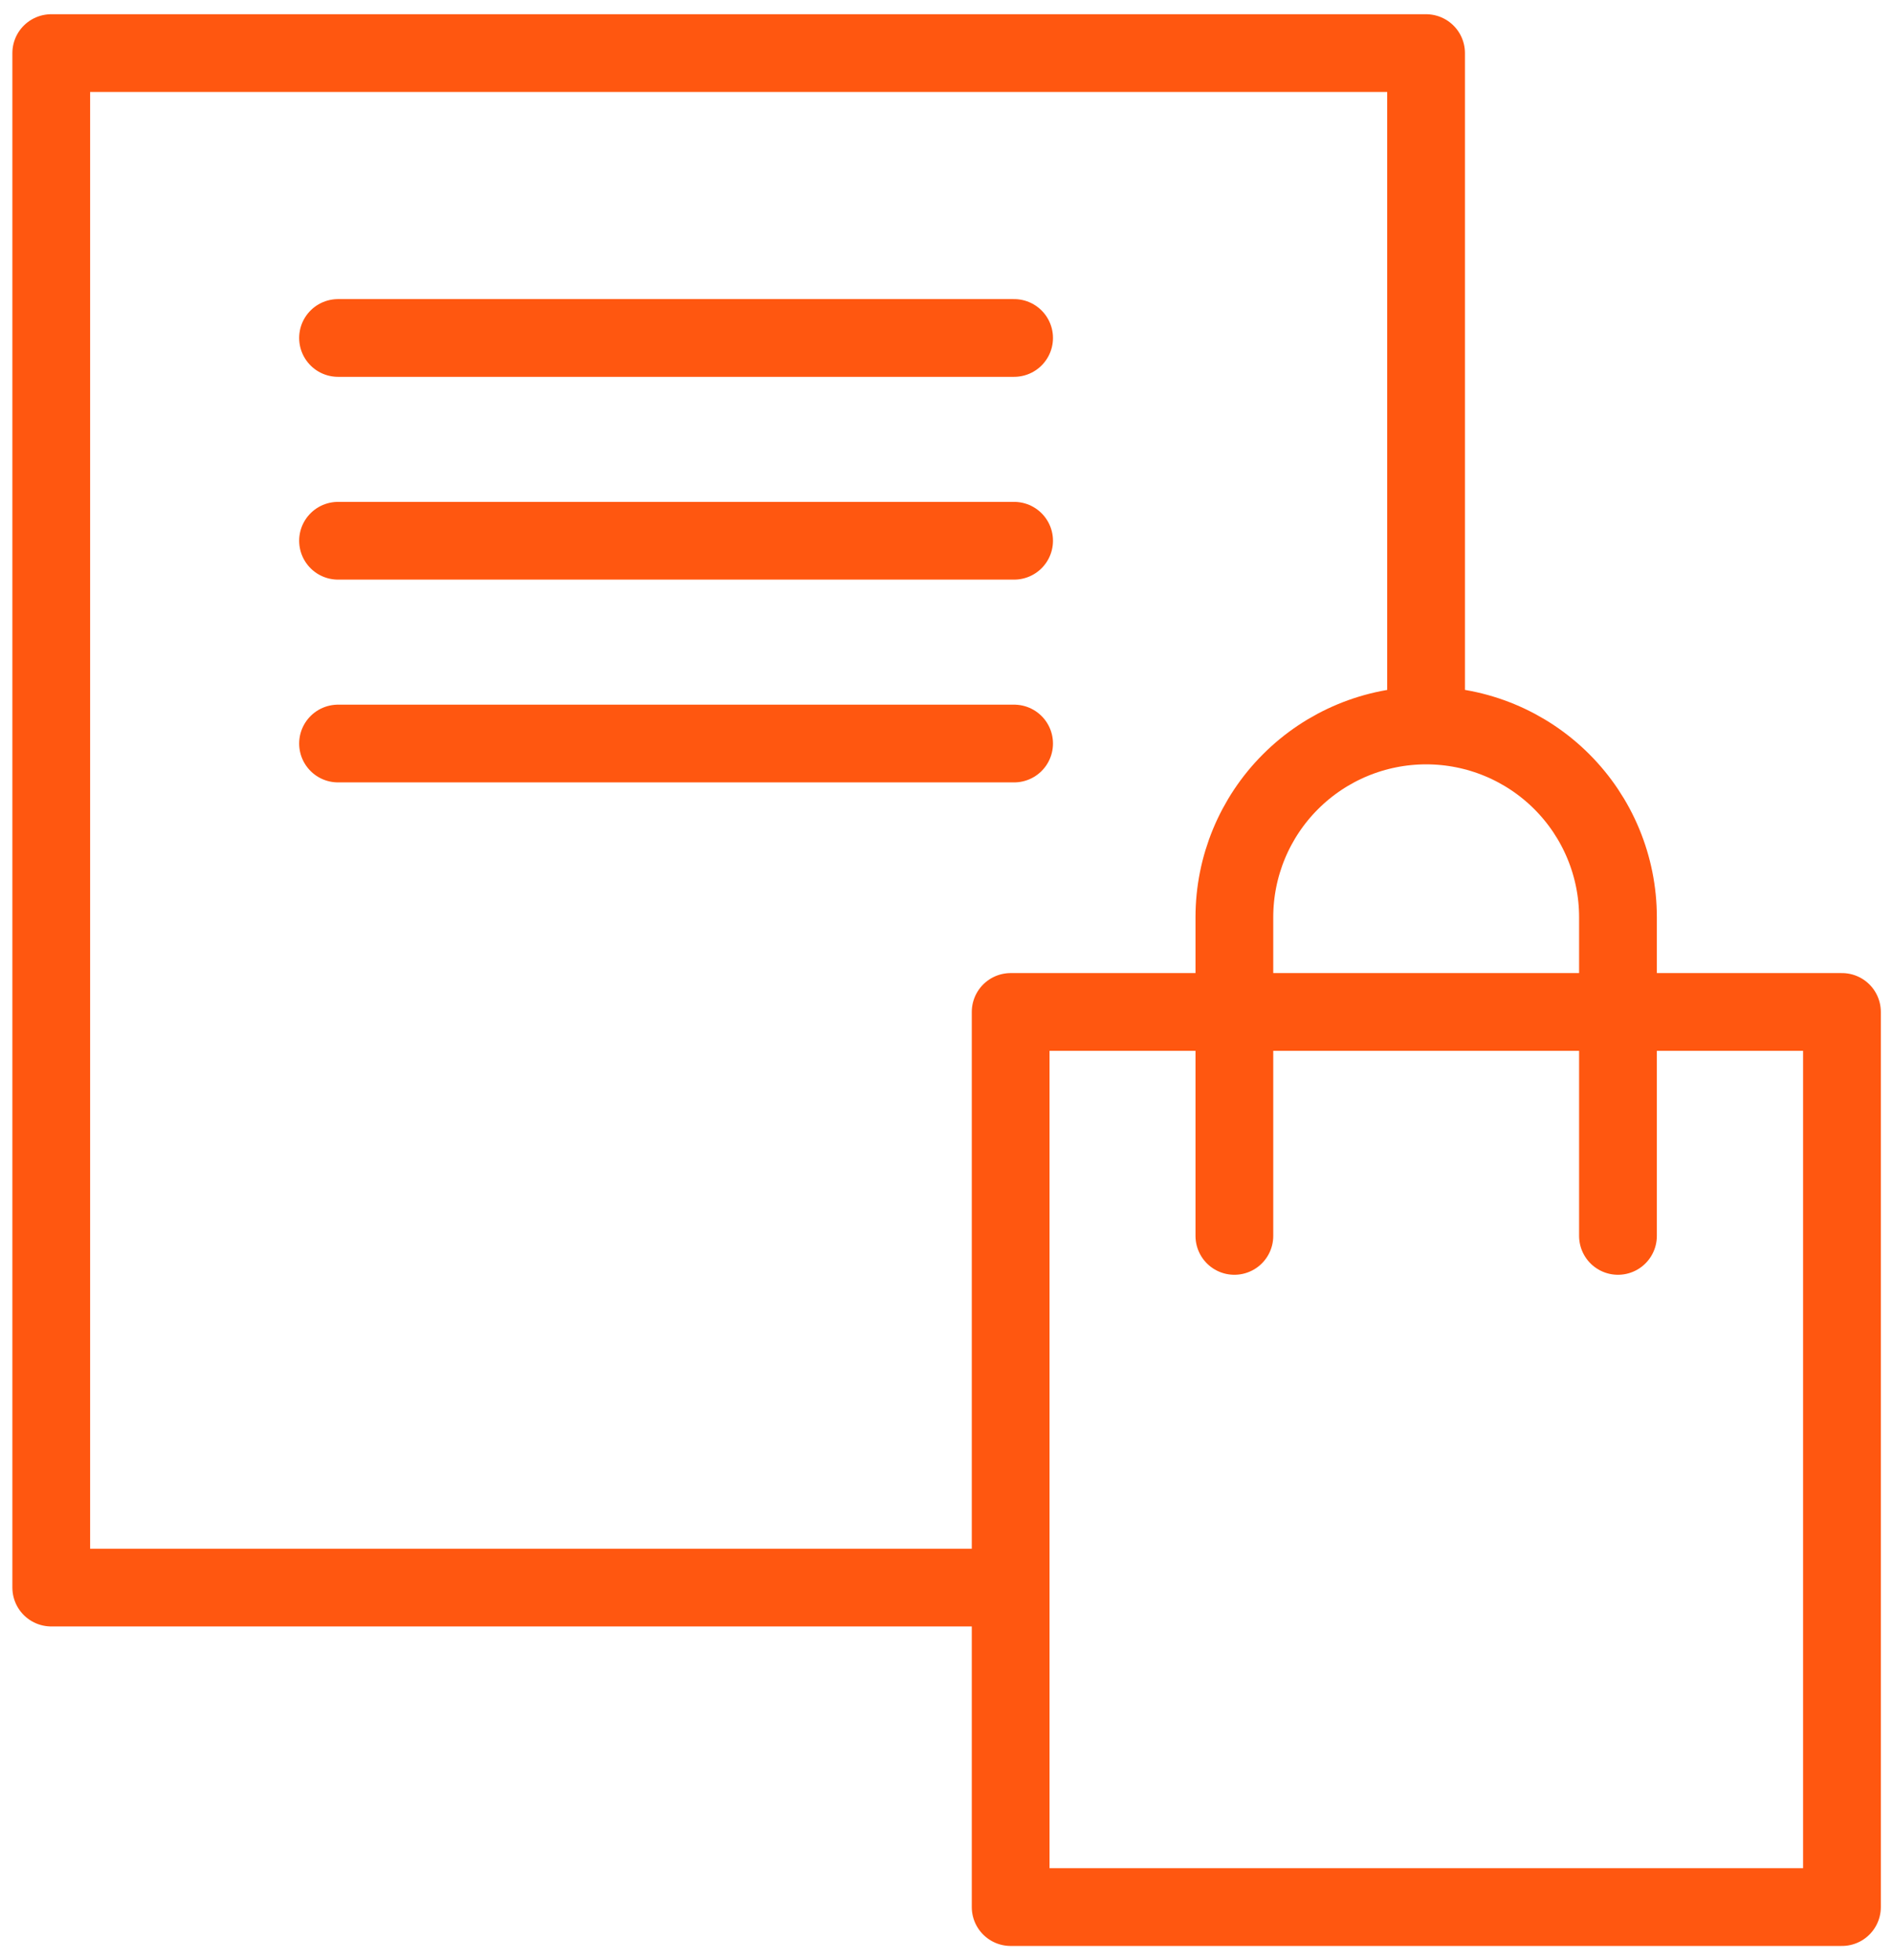 <svg width="56" height="58" viewBox="0 0 56 58" fill="none" xmlns="http://www.w3.org/2000/svg">
<path d="M29.896 46.974H1.516V32.786V29.948V24.273V1.571H42.187V21.431" stroke="#FF5710" stroke-width="2.3" stroke-miterlimit="10" stroke-linecap="round" stroke-linejoin="round"/>
<path d="M54.49 29.942H29.898V56.428H54.49V29.942Z" stroke="#FF5710" stroke-width="2.3" stroke-miterlimit="10" stroke-linecap="round" stroke-linejoin="round"/>
<path d="M36.516 36.569V27.14C36.516 25.635 37.113 24.192 38.178 23.128C39.242 22.064 40.685 21.466 42.19 21.466C43.695 21.466 45.138 22.064 46.202 23.128C47.266 24.192 47.864 25.635 47.864 27.14V36.569" stroke="#FF5710" stroke-width="2.3" stroke-miterlimit="10" stroke-linecap="round" stroke-linejoin="round"/>
<path d="M10 22H30" stroke="#FF5710" stroke-width="2.3" stroke-miterlimit="10" stroke-linecap="round"/>
<path d="M10 16H30" stroke="#FF5710" stroke-width="2.3" stroke-miterlimit="10" stroke-linecap="round"/>
<path d="M10 10H30" stroke="#FF5710" stroke-width="2.3" stroke-miterlimit="10" stroke-linecap="round"/>
</svg>
